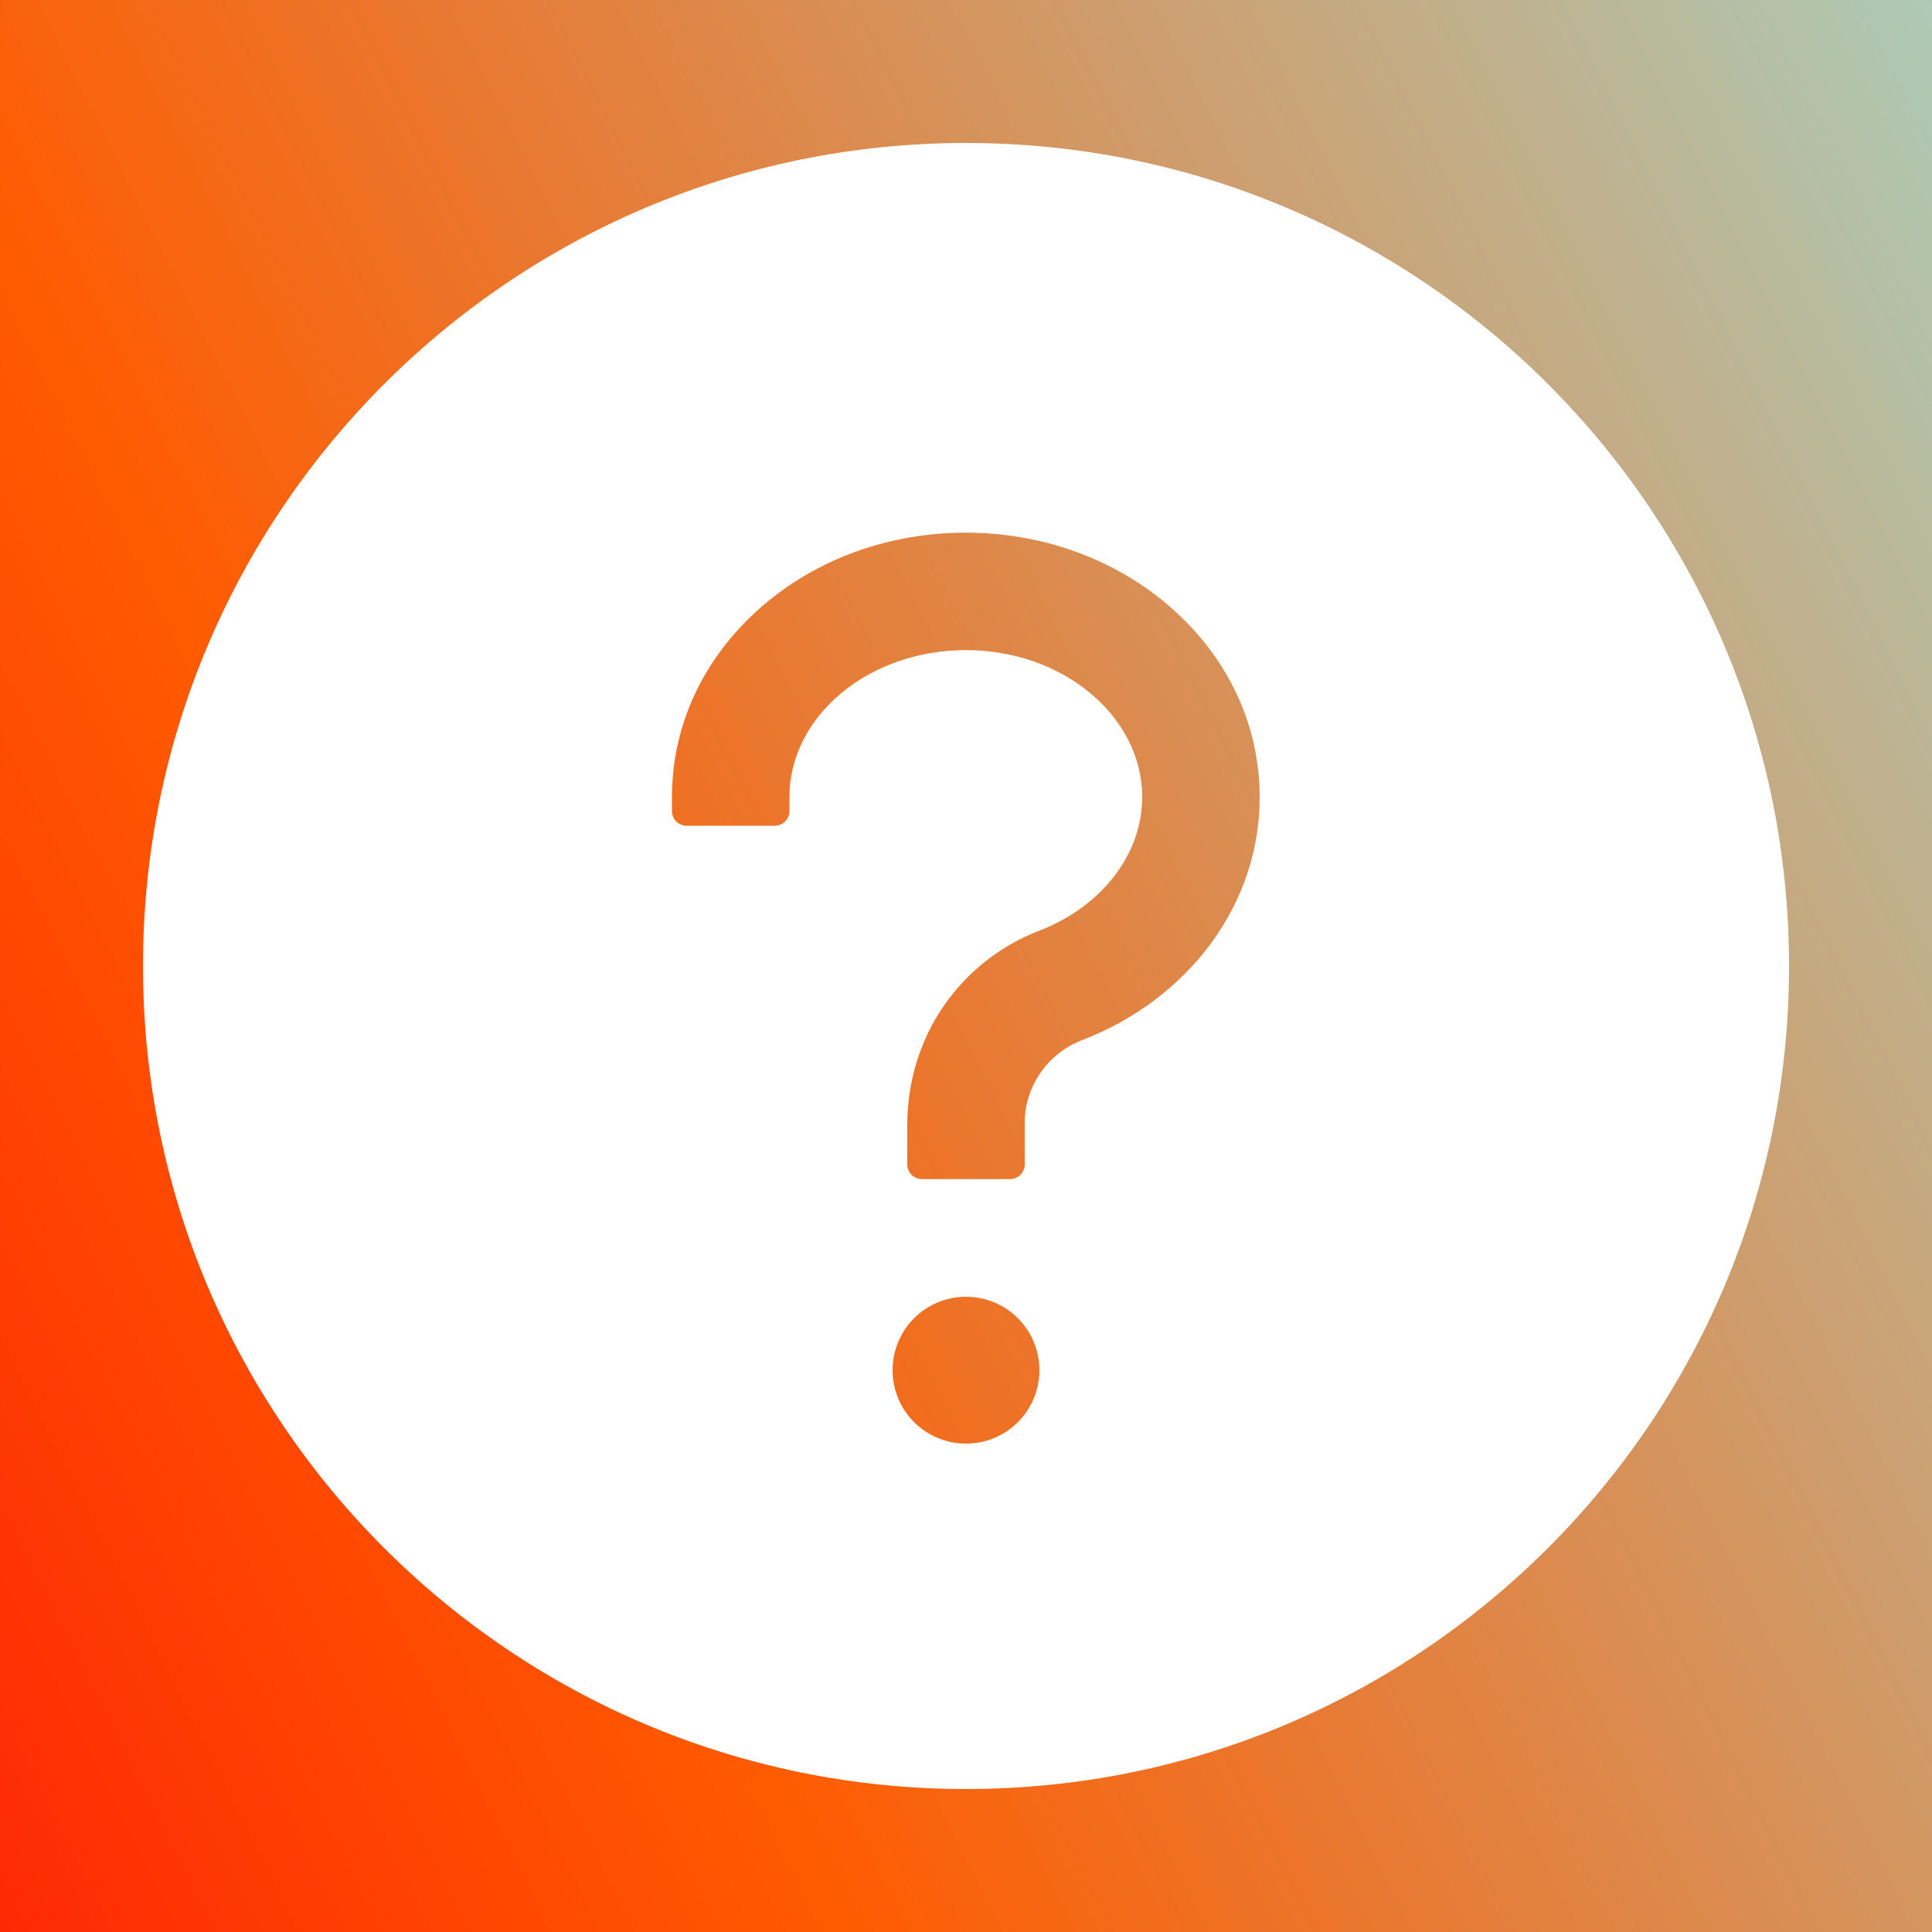 <?xml version="1.0" encoding="utf-8"?>
<!-- Generator: Adobe Illustrator 26.0.2, SVG Export Plug-In . SVG Version: 6.00 Build 0)  -->
<svg version="1.1"
	 id="svg516" xmlns:cc="http://creativecommons.org/ns#" xmlns:dc="http://purl.org/dc/elements/1.1/" xmlns:inkscape="http://www.inkscape.org/namespaces/inkscape" xmlns:rdf="http://www.w3.org/1999/02/22-rdf-syntax-ns#" xmlns:serif="http://www.serif.com/" xmlns:sodipodi="http://sodipodi.sourceforge.net/DTD/sodipodi-0.dtd" xmlns:svg="http://www.w3.org/2000/svg"
	 xmlns="http://www.w3.org/2000/svg" xmlns:xlink="http://www.w3.org/1999/xlink" x="0px" y="0px" viewBox="0 0 1000 1000"
	 style="enable-background:new 0 0 1000 1000;" xml:space="preserve">
<rect x="0" y="0" width="1000" height="1000" fill="#333333" stroke="none"/>
<style type="text/css">
	.st0{fill-rule:evenodd;clip-rule:evenodd;fill:url(#rect-bak1_00000160158663096294894950000000937703850922148762_);}
	.st1{fill:#FFFFFF;}
</style>
<sodipodi:namedview  bordercolor="#666666" borderopacity="1.0" id="base" inkscape:current-layer="layer1" inkscape:cx="400" inkscape:cy="560" inkscape:document-rotation="0" inkscape:document-units="px" inkscape:pageopacity="0.0" inkscape:pageshadow="2" inkscape:window-height="847" inkscape:window-maximized="0" inkscape:window-width="1252" inkscape:window-x="57" inkscape:window-y="25" inkscape:zoom="0.35" pagecolor="#ffffff" showborder="true" showgrid="false" units="px">
	</sodipodi:namedview>
<g id="layer1" inkscape:groupmode="layer" inkscape:label="Layer 1">
	
		<linearGradient id="rect-bak1_00000114035031158054935300000010530686429237263537_" gradientUnits="userSpaceOnUse" x1="-458.757" y1="1040.914" x2="-457.757" y2="1040.914" gradientTransform="matrix(1478.215 -708.032 -706.486 -1481.448 1413394.25 1218051.25)">
		<stop  offset="0" style="stop-color:#FE2105"/>
		<stop  offset="0.27" style="stop-color:#FF5B00"/>
		<stop  offset="1" style="stop-color:#96E9EA"/>
	</linearGradient>
	
		<rect id="rect-bak1" x="0" y="0" serif:id="rect-bak" style="fill-rule:evenodd;clip-rule:evenodd;fill:url(#rect-bak1_00000114035031158054935300000010530686429237263537_);" width="1000" height="1000">
	</rect>
	<path class="st1" d="M500,74C264.8,74,74,264.8,74,500s190.7,426,426,426s426-190.7,426-426S735.2,74,500,74z M500,747.2
		c-21,0-38-17-38-38c0-21,17-38,38-38c21,0,38,17,38,38C538,730.2,521,747.2,500,747.2z M559.8,538.5c-17.6,6.8-29.4,23.9-29.4,42.6
		v21.6c0,4.2-3.4,7.6-7.6,7.6h-45.6c-4.2,0-7.6-3.4-7.6-7.6v-20.4c0-22,6.4-43.6,18.9-61.7c12.3-17.7,29.4-31.2,49.5-38.9
		c32.3-12.5,53.2-39.6,53.2-69.1c0-41.9-41-76.1-91.3-76.1s-91.3,34.1-91.3,76.1v7.2c0,4.2-3.4,7.6-7.6,7.6h-45.6
		c-4.2,0-7.6-3.4-7.6-7.6v-7.2c0-37.4,16.4-72.3,46-98.2c28.5-25,66.2-38.7,106.1-38.7s77.6,13.8,106.1,38.7
		c29.7,26,46,60.9,46,98.2C652.1,467.5,615.9,516.9,559.8,538.5z"/>
</g>
</svg>
